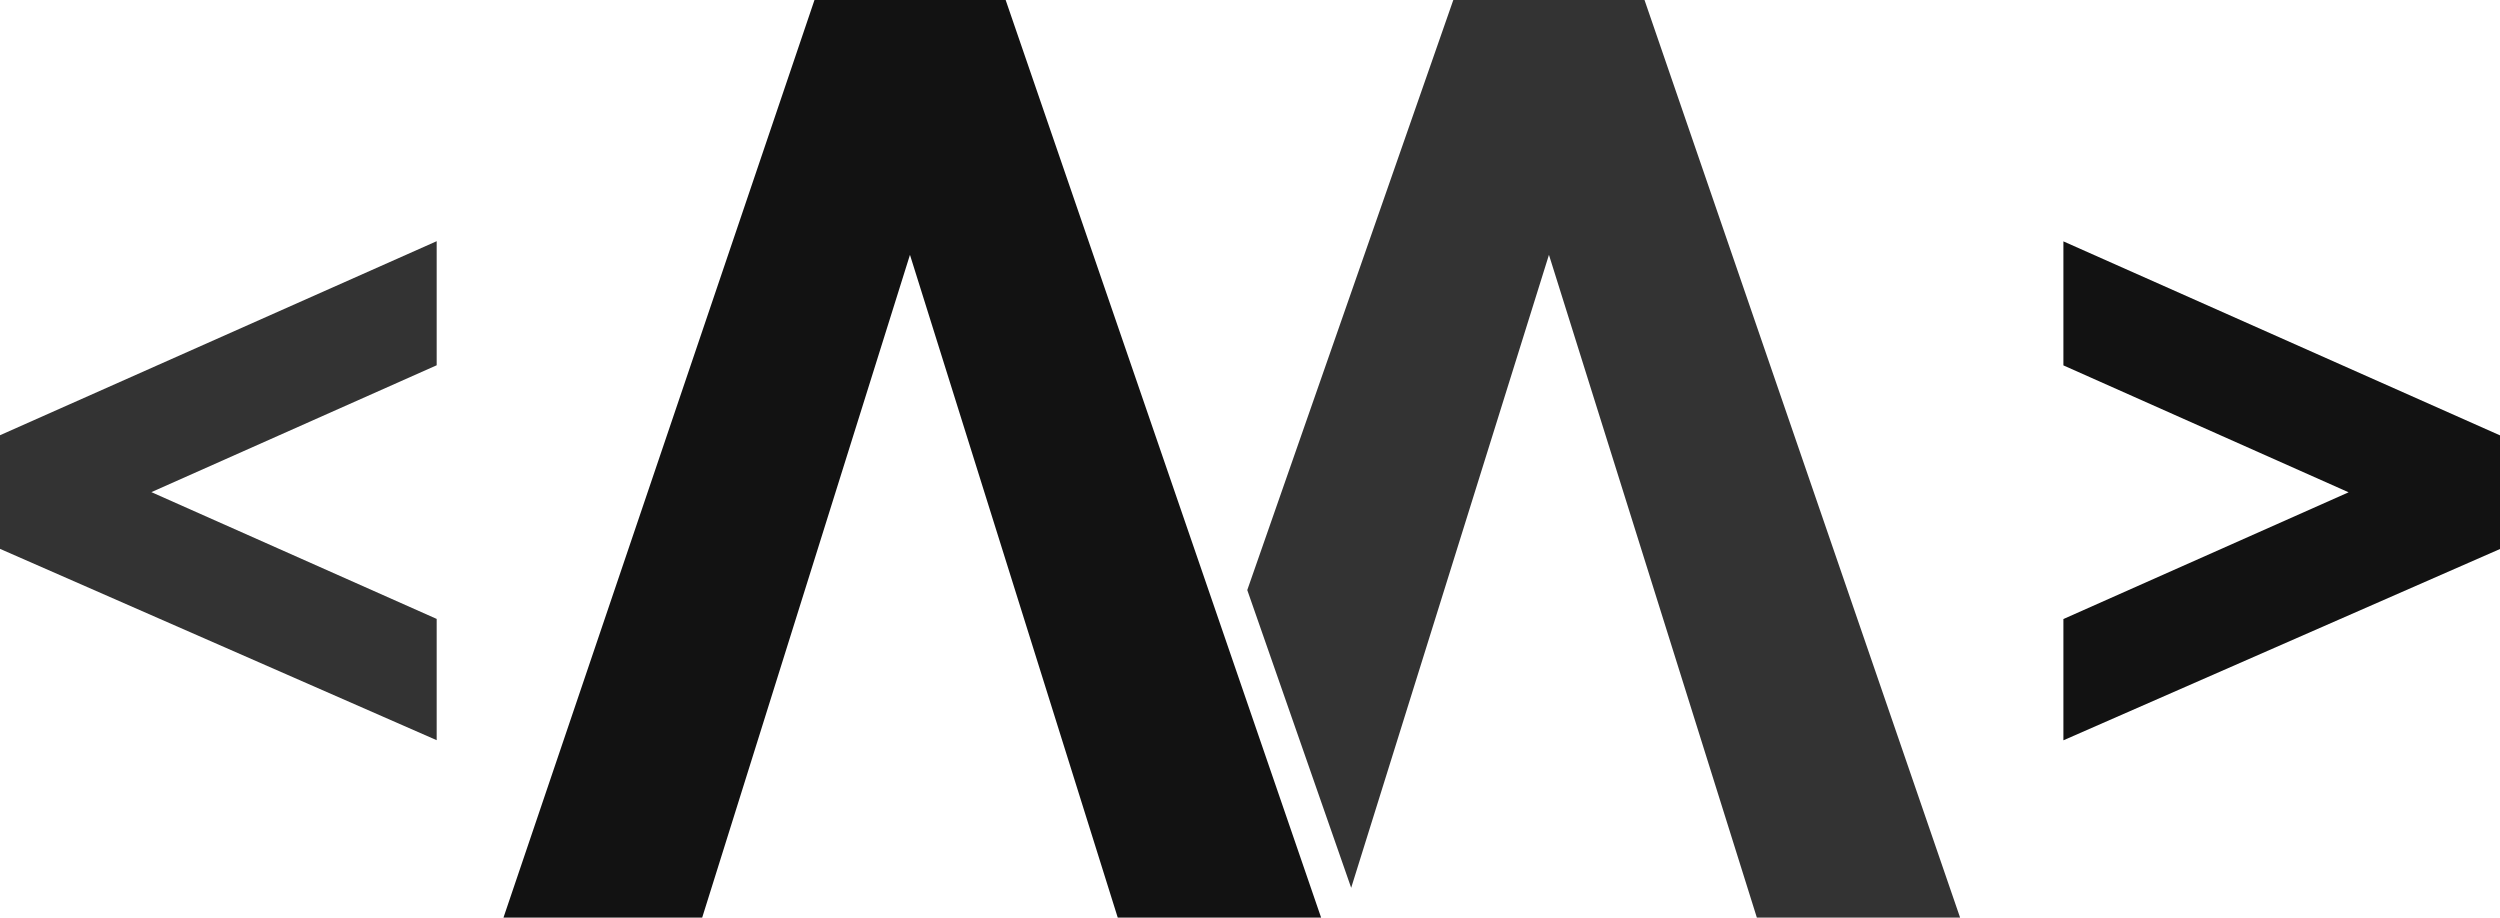 <?xml version="1.0" encoding="iso-8859-1"?>
<!-- Generator: Adobe Illustrator 16.0.0, SVG Export Plug-In . SVG Version: 6.00 Build 0)  -->
<!DOCTYPE svg PUBLIC "-//W3C//DTD SVG 1.1//EN" "http://www.w3.org/Graphics/SVG/1.1/DTD/svg11.dtd">
<svg version="1.1" xmlns="http://www.w3.org/2000/svg" xmlns:xlink="http://www.w3.org/1999/xlink" x="0px" y="0px"
	 width="59.019px" height="21.662px" viewBox="0 0 59.019 21.662" style="enable-background:new 0 0 59.019 21.662;"
	 xml:space="preserve">
<g id="logo">
	<g>
		<g>
			<path style="fill:#333333;" d="M10.309,5.694v2.929l-6.735,2.995l6.735,2.993v2.863L0,12.957v-2.682L10.309,5.694z"/>
		</g>
		<g>
			<path style="fill:#121212;" d="M59.019,10.278v2.683l-10.307,4.516v-2.863l6.733-2.992l-6.733-2.996V5.698L59.019,10.278z"/>
		</g>
		<g>
			<path style="fill:#121212;" d="M31.188,21.662h-4.801L21.482,6.016l-4.905,15.646h-4.691L19.228,0h4.513L31.188,21.662z"/>
		</g>
		<g>
			<polygon style="fill:#333333;" points="38.823,0 34.309,0 29.445,13.93 31.898,20.959 36.567,6.016 41.475,21.662 46.273,21.662 
							"/>
		</g>
	</g>
</g>
<g id="Layer_1">
</g>
</svg>
